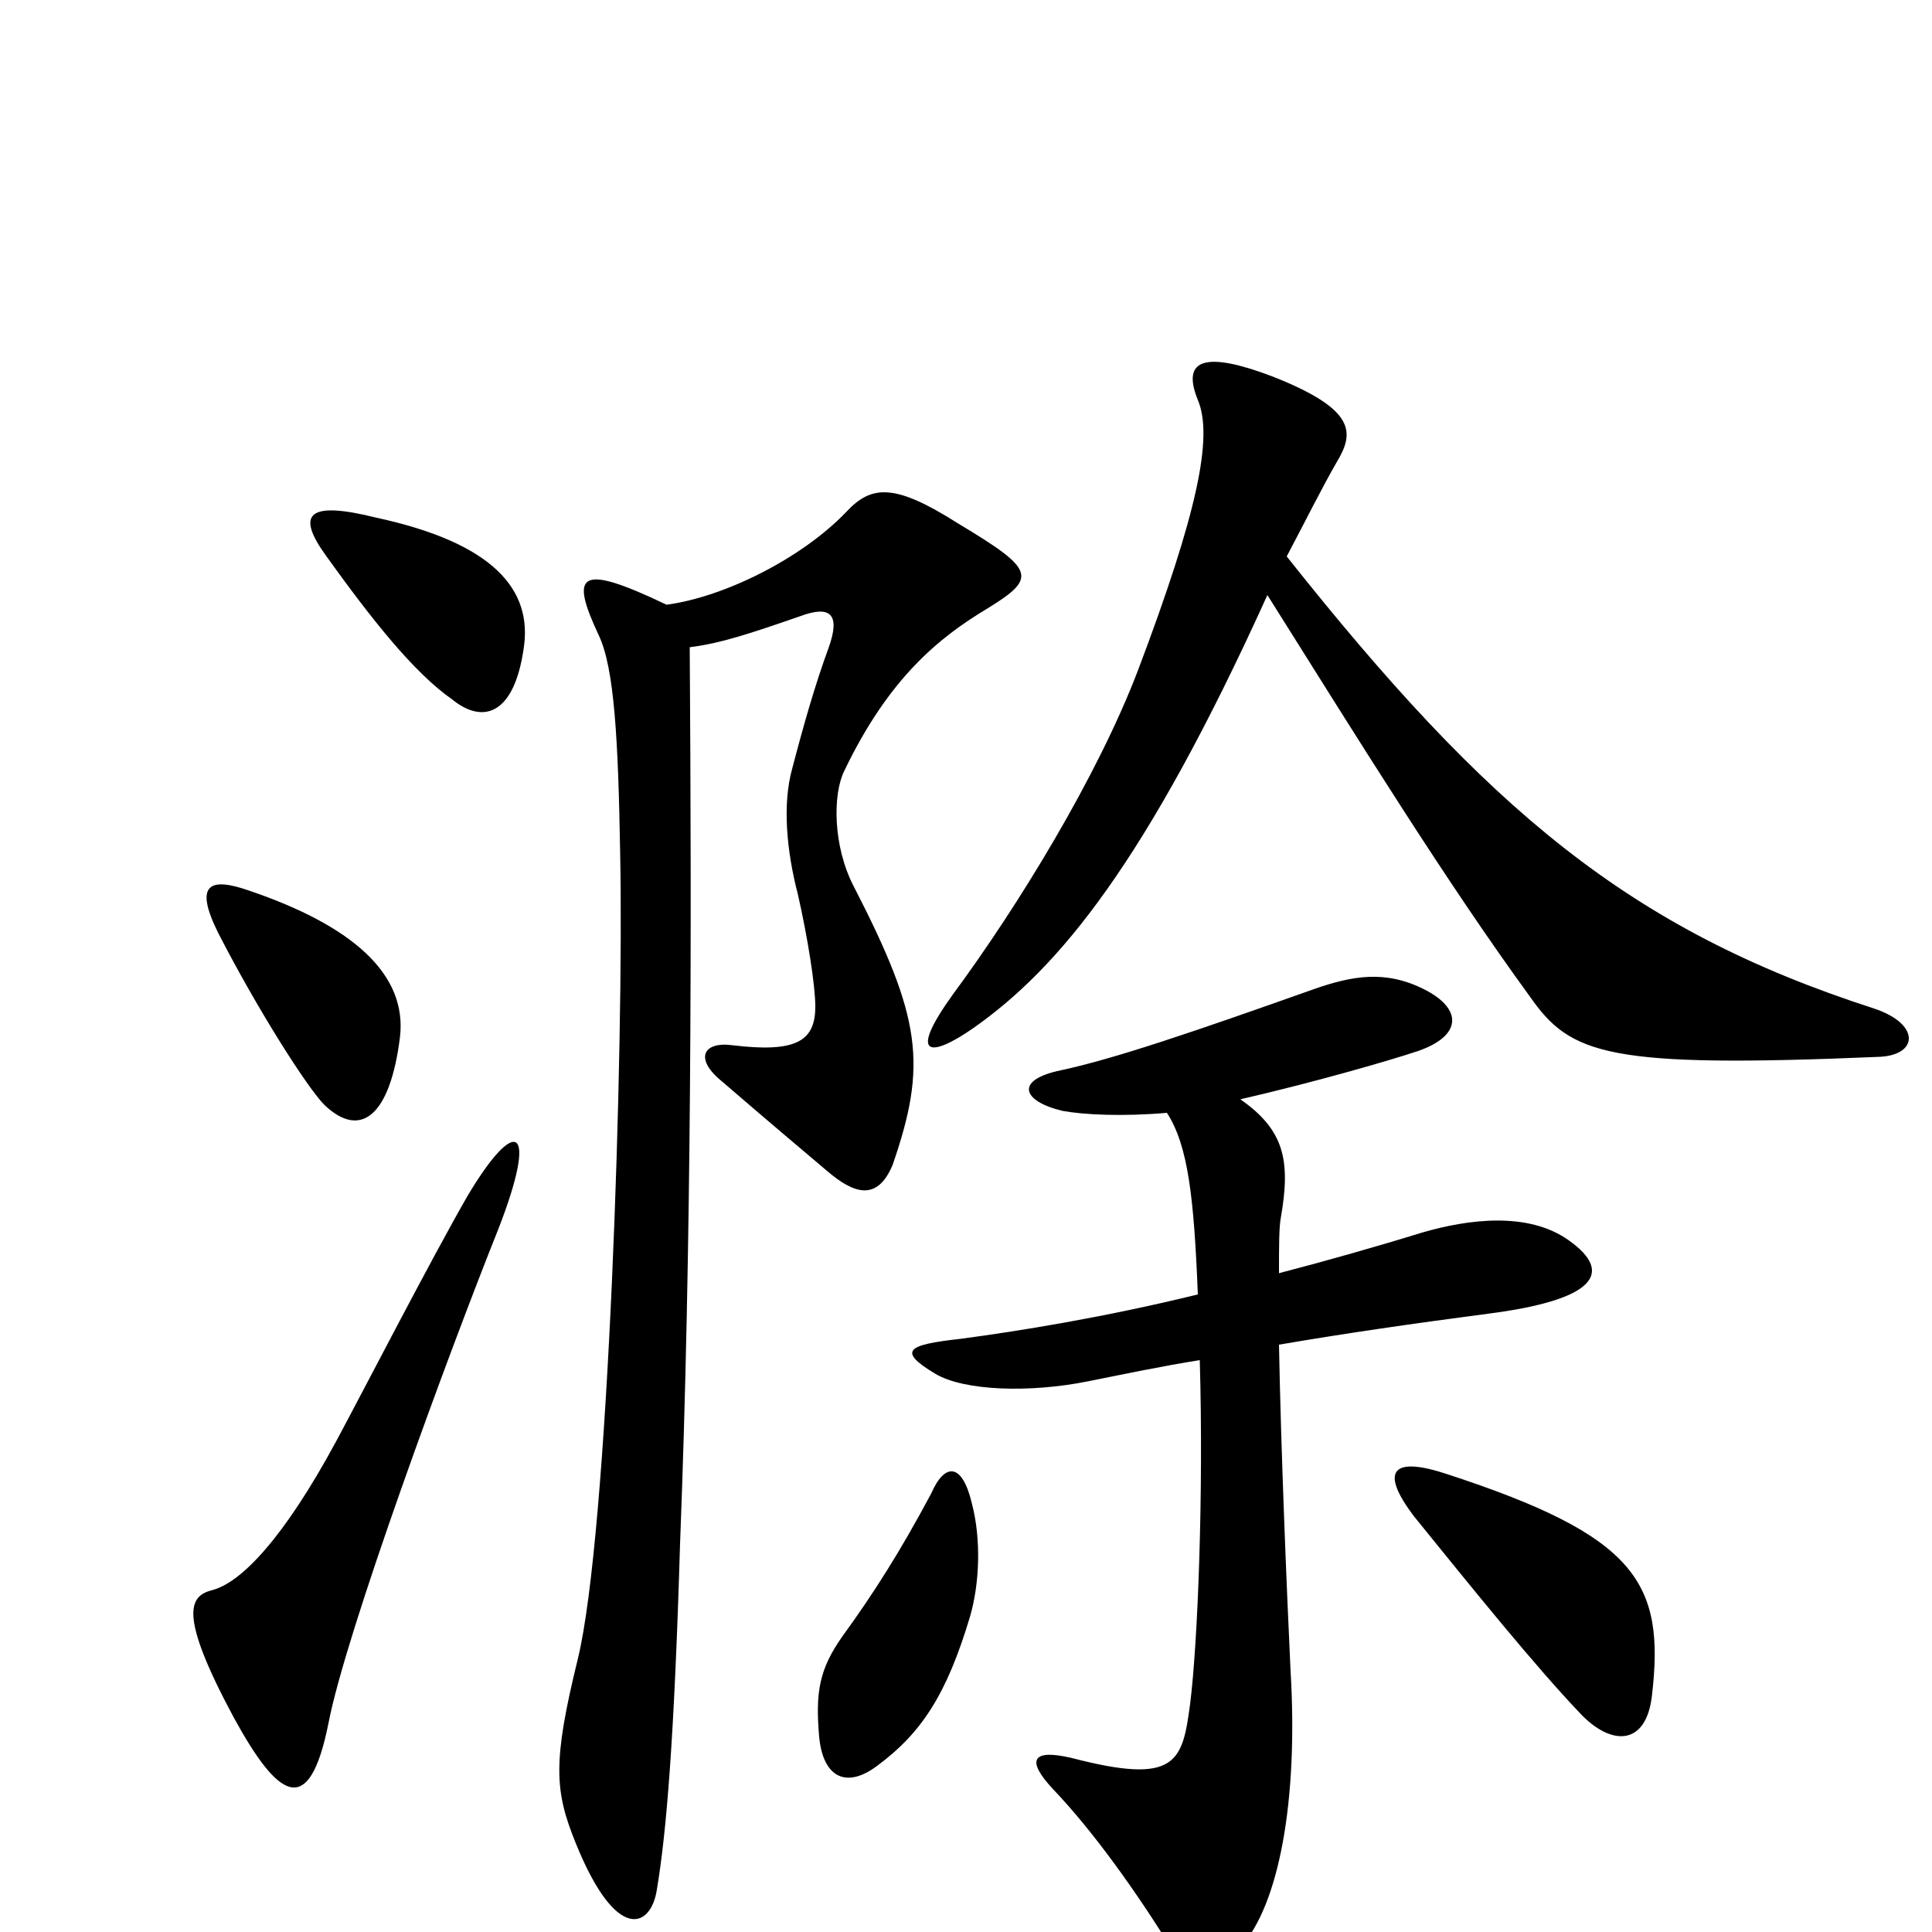 <svg xmlns="http://www.w3.org/2000/svg" viewBox="0 -1000 1000 1000">
	<path fill="#000000" d="M271 -664C276 -695 255 -719 195 -732C159 -741 153 -734 169 -712C192 -680 214 -652 234 -638C250 -625 266 -630 271 -664ZM973 -453C993 -454 994 -470 970 -478C843 -519 770 -581 666 -712C675 -729 685 -749 692 -761C701 -776 702 -788 659 -805C625 -818 611 -815 620 -793C628 -774 620 -735 589 -653C568 -598 527 -531 493 -485C470 -453 481 -452 504 -468C548 -499 593 -553 656 -692C705 -614 749 -543 792 -484C813 -454 832 -447 973 -453ZM207 -463C211 -496 182 -521 129 -539C109 -546 100 -543 113 -517C133 -478 159 -437 168 -428C187 -410 202 -423 207 -463ZM511 -685C537 -701 536 -705 496 -729C463 -750 451 -749 438 -735C415 -711 375 -691 345 -687C299 -709 295 -703 310 -671C318 -654 320 -617 321 -558C323 -460 315 -206 299 -141C286 -88 287 -73 298 -46C319 6 337 -2 340 -22C345 -52 349 -100 352 -201C358 -356 358 -519 357 -665C373 -667 388 -672 414 -681C430 -687 435 -682 429 -665C422 -646 416 -625 410 -602C405 -584 407 -560 413 -537C418 -515 422 -490 422 -479C422 -461 412 -455 379 -459C364 -461 359 -452 374 -440C396 -421 415 -405 428 -394C442 -382 454 -378 462 -397C480 -449 477 -473 442 -541C431 -562 431 -589 437 -601C460 -649 486 -670 511 -685ZM258 -364C279 -418 267 -423 242 -381C223 -348 188 -280 174 -254C147 -204 125 -181 110 -177C98 -174 92 -165 121 -111C144 -69 160 -58 170 -108C179 -155 232 -299 258 -364ZM812 -358C791 -373 760 -369 736 -362C710 -354 685 -347 662 -341C662 -355 662 -365 663 -370C668 -399 665 -415 642 -431C681 -440 719 -451 734 -456C757 -464 757 -478 737 -488C717 -498 700 -495 680 -488C618 -466 577 -452 549 -446C525 -441 529 -430 550 -425C561 -423 581 -422 604 -424C615 -407 618 -380 620 -330C571 -318 527 -311 497 -307C470 -304 464 -301 484 -289C499 -280 533 -279 563 -285C583 -289 602 -293 621 -296C623 -227 620 -150 616 -118C612 -88 609 -76 555 -90C534 -95 531 -89 545 -74C566 -52 588 -21 606 8C619 29 625 27 642 8C662 -14 672 -68 668 -135C666 -177 663 -250 662 -304C697 -310 732 -315 770 -320C825 -327 836 -341 812 -358ZM855 -122C862 -181 847 -205 749 -237C722 -246 713 -240 732 -215C762 -178 795 -137 819 -112C835 -96 852 -97 855 -122ZM503 -222C498 -243 489 -243 482 -227C466 -197 452 -175 436 -153C424 -136 422 -124 424 -101C426 -80 438 -74 454 -86C477 -103 490 -123 502 -163C507 -180 508 -203 503 -222Z"/>
</svg>